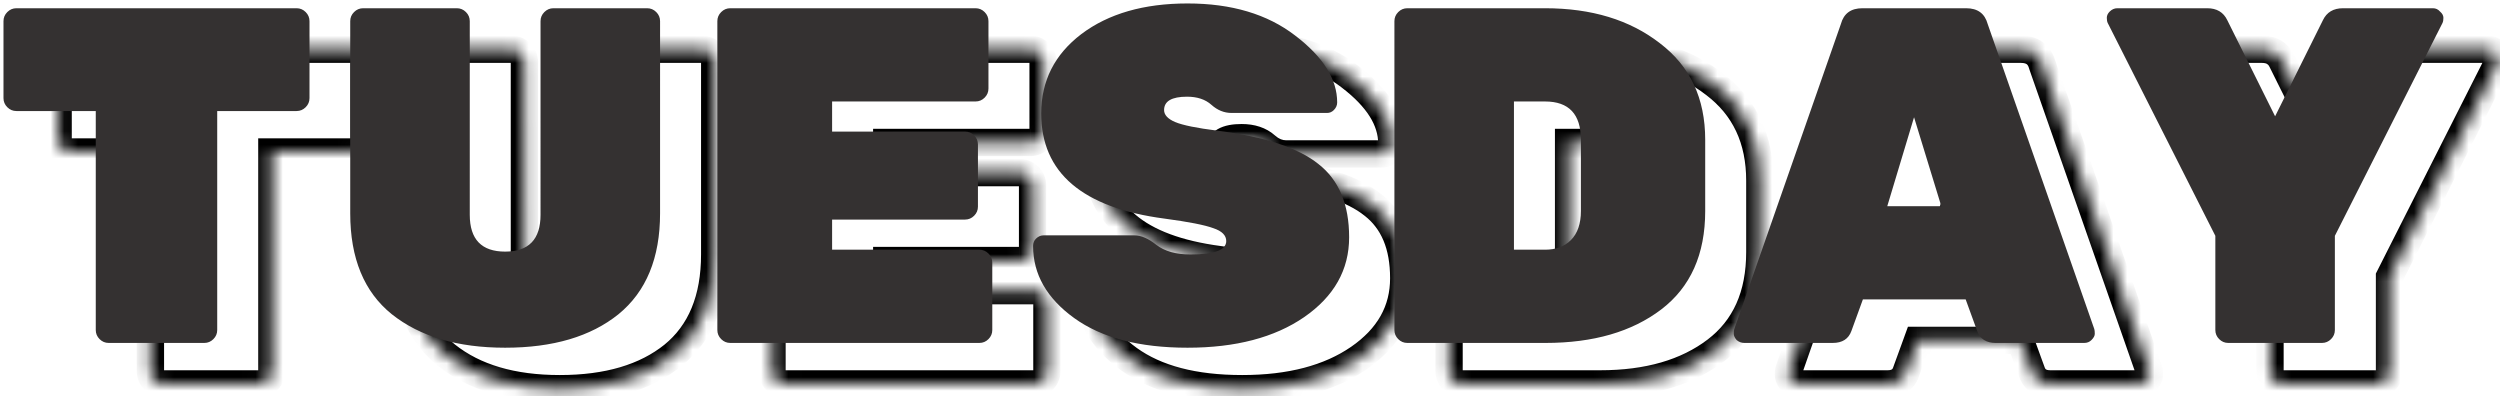 <?xml version="1.0" encoding="UTF-8" standalone="no"?>
<svg
   width="183"
   height="29"
   viewBox="0 0 183 29"
   fill="none"
   version="1.1"
   id="svg3"
   sodipodi:docname="Tuesday.svg"
   inkscape:version="1.3.2 (091e20ef0f, 2023-11-25)"
   xmlns:inkscape="http://www.inkscape.org/namespaces/inkscape"
   xmlns:sodipodi="http://sodipodi.sourceforge.net/DTD/sodipodi-0.dtd"
   xmlns="http://www.w3.org/2000/svg"
   xmlns:svg="http://www.w3.org/2000/svg">
  <defs
     id="defs3" />
  <sodipodi:namedview
     id="namedview3"
     pagecolor="#ffffff"
     bordercolor="#000000"
     borderopacity="0.25"
     inkscape:showpageshadow="2"
     inkscape:pageopacity="0.0"
     inkscape:pagecheckerboard="0"
     inkscape:deskcolor="#d1d1d1"
     inkscape:zoom="10.065"
     inkscape:cx="100"
     inkscape:cy="28.017884"
     inkscape:window-width="2560"
     inkscape:window-height="1368"
     inkscape:window-x="1920"
     inkscape:window-y="0"
     inkscape:window-maximized="1"
     inkscape:current-layer="svg3" />
  <mask
     id="path-1-inside-1_3_18"
     fill="#ffffff">
    <path
       d="m 5.995,19.5 h 20.51 c 0.257,0 0.478,0.093 0.665,0.28 0.187,0.187 0.28,0.408 0.28,0.665 v 5.635 c 0,0.257 -0.093,0.478 -0.28,0.665 -0.187,0.187 -0.408,0.28 -0.665,0.28 h -5.81 v 16.03 c 0,0.257 -0.093,0.478 -0.28,0.665 C 20.228,43.907 20.007,44 19.75,44 h -7 c -0.257,0 -0.478,-0.093 -0.665,-0.28 -0.187,-0.187 -0.28,-0.408 -0.28,-0.665 V 27.025 H 5.995 C 5.738,27.025 5.517,26.932 5.33,26.745 5.143,26.558 5.05,26.337 5.05,26.08 v -5.635 c 0,-0.257 0.093,-0.478 0.28,-0.665 0.187,-0.187 0.408,-0.28 0.665,-0.28 z m 39.312,0 h 6.86 c 0.257,0 0.478,0.093 0.665,0.28 0.187,0.187 0.28,0.408 0.28,0.665 v 14.07 c 0,3.267 -1.015,5.728 -3.045,7.385 -2.03,1.633 -4.795,2.45 -8.295,2.45 -3.477,0 -6.242,-0.817 -8.295,-2.45 -2.03,-1.633 -3.045,-4.095 -3.045,-7.385 v -14.07 c 0,-0.257 0.093,-0.478 0.28,-0.665 0.187,-0.187 0.408,-0.28 0.665,-0.28 h 6.86 c 0.257,0 0.478,0.093 0.665,0.28 0.187,0.187 0.28,0.408 0.28,0.665 V 34.62 c 0,1.797 0.863,2.695 2.59,2.695 1.727,0 2.59,-0.898 2.59,-2.695 V 20.445 c 0,-0.257 0.093,-0.478 0.28,-0.665 0.187,-0.187 0.408,-0.28 0.665,-0.28 z m 20.398,17.675 h 10.78 c 0.257,0 0.478,0.093 0.665,0.28 0.187,0.187 0.28,0.408 0.28,0.665 v 4.935 c 0,0.257 -0.093,0.478 -0.28,0.665 -0.187,0.187 -0.408,0.28 -0.665,0.28 h -18.235 c -0.257,0 -0.478,-0.093 -0.665,-0.28 -0.187,-0.187 -0.28,-0.408 -0.28,-0.665 v -22.61 c 0,-0.257 0.093,-0.478 0.28,-0.665 0.187,-0.187 0.408,-0.28 0.665,-0.28 h 17.955 c 0.257,0 0.478,0.093 0.665,0.28 0.187,0.187 0.28,0.408 0.28,0.665 v 4.935 c 0,0.257 -0.093,0.478 -0.28,0.665 -0.187,0.187 -0.408,0.28 -0.665,0.28 h -10.5 v 2.205 h 9.73 c 0.257,0 0.478,0.093 0.665,0.28 0.187,0.187 0.28,0.408 0.28,0.665 v 4.55 c 0,0.257 -0.093,0.478 -0.28,0.665 -0.187,0.187 -0.408,0.28 -0.665,0.28 h -9.73 z M 81.011,27.2 c 0,-2.38 0.98,-4.317 2.94,-5.81 1.983,-1.493 4.573,-2.24 7.77,-2.24 3.22,0 5.845,0.782 7.875,2.345 2.054,1.563 3.08,3.197 3.08,4.9 0,0.21 -0.081,0.397 -0.245,0.56 -0.14,0.14 -0.303,0.21 -0.49,0.21 h -7 c -0.537,0 -1.027,-0.198 -1.47,-0.595 -0.443,-0.397 -1.038,-0.595 -1.785,-0.595 -1.12,0 -1.68,0.327 -1.68,0.98 0,0.35 0.268,0.642 0.805,0.875 0.56,0.233 1.587,0.443 3.08,0.63 3.477,0.443 5.95,1.26 7.42,2.45 1.494,1.167 2.24,2.952 2.24,5.355 0,2.38 -1.096,4.328 -3.29,5.845 -2.17,1.493 -5.016,2.24 -8.54,2.24 -3.523,0 -6.288,-0.723 -8.295,-2.17 -2.007,-1.447 -3.01,-3.208 -3.01,-5.285 0,-0.21 0.07,-0.385 0.21,-0.525 0.163,-0.163 0.35,-0.245 0.56,-0.245 h 6.65 c 0.49,0 1.027,0.233 1.61,0.7 0.607,0.467 1.435,0.7 2.485,0.7 1.75,0 2.625,-0.327 2.625,-0.98 0,-0.42 -0.315,-0.735 -0.945,-0.945 -0.63,-0.233 -1.82,-0.467 -3.57,-0.7 -6.02,-0.793 -9.03,-3.36 -9.03,-7.7 z m 26.8,-7.7 h 10.08 c 3.406,0 6.206,0.852 8.4,2.555 2.216,1.68 3.325,4.037 3.325,7.07 v 5.215 c 0,3.173 -1.074,5.577 -3.22,7.21 -2.147,1.633 -4.97,2.45 -8.47,2.45 h -10.115 c -0.257,0 -0.479,-0.093 -0.665,-0.28 -0.187,-0.187 -0.28,-0.408 -0.28,-0.665 v -22.61 c 0,-0.257 0.093,-0.478 0.28,-0.665 0.186,-0.187 0.408,-0.28 0.665,-0.28 z m 7.805,6.825 v 10.85 h 2.275 c 0.793,0 1.423,-0.233 1.89,-0.7 0.49,-0.49 0.735,-1.202 0.735,-2.135 v -5.215 c 0,-1.867 -0.875,-2.8 -2.625,-2.8 z M 141.123,19.5 h 7.595 c 0.84,0 1.365,0.385 1.575,1.155 l 7.805,22.33 c 0.023,0.07 0.035,0.187 0.035,0.35 0,0.14 -0.082,0.292 -0.245,0.455 -0.14,0.14 -0.315,0.21 -0.525,0.21 h -6.475 c -0.7,0 -1.155,-0.292 -1.365,-0.875 l -0.84,-2.31 h -7.525 l -0.84,2.31 C 140.108,43.708 139.653,44 138.953,44 h -6.475 c -0.21,0 -0.397,-0.07 -0.56,-0.21 -0.14,-0.163 -0.21,-0.315 -0.21,-0.455 0,-0.163 0.011,-0.28 0.035,-0.35 l 7.805,-22.33 c 0.21,-0.77 0.735,-1.155 1.575,-1.155 z m 1.82,14.49 h 3.955 l -1.995,-6.51 z M 174.763,44 h -6.86 c -0.257,0 -0.478,-0.093 -0.665,-0.28 -0.187,-0.187 -0.28,-0.408 -0.28,-0.665 V 36.16 l -7.875,-15.575 c -0.047,-0.093 -0.07,-0.222 -0.07,-0.385 0,-0.163 0.07,-0.315 0.21,-0.455 0.163,-0.163 0.35,-0.245 0.56,-0.245 h 6.58 c 0.7,0 1.19,0.292 1.47,0.875 l 3.5,7.035 3.5,-7.035 c 0.28,-0.583 0.77,-0.875 1.47,-0.875 h 6.58 c 0.21,0 0.385,0.082 0.525,0.245 0.163,0.14 0.245,0.292 0.245,0.455 0,0.163 -0.023,0.292 -0.07,0.385 l -7.875,15.575 v 6.895 c 0,0.257 -0.093,0.478 -0.28,0.665 -0.187,0.187 -0.408,0.28 -0.665,0.28 z"
       id="path1" />
  </mask>
  <path
     d="m 27.17,19.78 0.707,-0.707 v 0 z m 0,6.965 0.707,0.707 v 0 z m -6.475,0.28 v -1 h -1 v 1 z m -0.28,16.695 -0.707,-0.707 v 0 z m -8.61,-16.695 h 1 v -1 h -1 z M 5.995,20.5 h 20.51 v -2 H 5.995 Z m 20.51,0 c 0.003,0 0.001,3e-4 -0.006,-0.001 -0.007,-0.001 -0.015,-0.004 -0.024,-0.007 -0.009,-0.004 -0.015,-0.007 -0.018,-0.009 -0.003,-0.002 -0.001,-0.001 0.005,0.005 l 1.414,-1.414 C 27.509,18.705 27.035,18.5 26.505,18.5 Z m -0.042,-0.013 c 0.006,0.006 0.007,0.008 0.005,0.005 C 26.466,20.489 26.462,20.483 26.458,20.474 26.455,20.466 26.452,20.457 26.451,20.451 26.45,20.444 26.45,20.442 26.45,20.445 h 2 c 0,-0.53 -0.205,-1.004 -0.573,-1.372 z M 26.45,20.445 v 5.635 h 2 v -5.635 z m 0,5.635 c 0,0.003 -3e-4,0.001 0.001,-0.006 0.001,-0.007 0.004,-0.015 0.007,-0.024 0.004,-0.009 0.007,-0.015 0.009,-0.018 0.002,-0.003 0.001,-0.001 -0.005,0.005 l 1.414,1.414 C 28.245,27.084 28.45,26.61 28.45,26.08 Z m 0.013,-0.042 c -0.006,0.006 -0.008,0.007 -0.005,0.005 0.003,-0.002 0.009,-0.006 0.018,-0.009 0.009,-0.004 0.017,-0.006 0.024,-0.007 0.007,-0.001 0.009,-0.001 0.006,-0.001 v 2 c 0.53,0 1.004,-0.205 1.372,-0.573 z M 26.505,26.025 h -5.81 v 2 h 5.81 z m -6.81,1 v 16.03 h 2 v -16.03 z m 0,16.03 c 0,0.003 -3e-4,10e-4 0.001,-0.006 0.001,-0.007 0.004,-0.015 0.007,-0.024 0.004,-0.009 0.007,-0.015 0.009,-0.018 0.002,-0.003 0.001,-0.001 -0.005,0.005 l 1.414,1.414 c 0.368,-0.368 0.573,-0.842 0.573,-1.372 z m 0.013,-0.042 c -0.006,0.006 -0.008,0.007 -0.005,0.005 0.003,-0.002 0.009,-0.006 0.018,-0.009 0.009,-0.004 0.017,-0.006 0.024,-0.007 C 19.751,43 19.753,43 19.75,43 v 2 c 0.53,0 1.004,-0.205 1.372,-0.573 z M 19.75,43 h -7 v 2 h 7 z m -7,0 c -0.003,0 -10e-4,-3e-4 0.006,10e-4 0.007,0.001 0.015,0.004 0.024,0.007 0.009,0.004 0.015,0.007 0.018,0.009 0.003,0.002 0.001,0.001 -0.005,-0.005 l -1.414,1.414 C 11.746,44.795 12.22,45 12.75,45 Z m 0.042,0.013 c -0.006,-0.006 -0.007,-0.008 -0.005,-0.005 0.002,0.003 0.006,0.009 0.009,0.018 0.004,0.009 0.006,0.017 0.007,0.024 0.001,0.007 10e-4,0.009 10e-4,0.006 h -2 c 0,0.53 0.205,1.004 0.573,1.372 z m 0.013,0.042 v -16.03 h -2 v 16.03 z m -1,-17.03 h -5.81 v 2 h 5.81 z m -5.81,0 c -0.003,0 -9.8e-4,-3e-4 0.006,0.001 0.007,0.001 0.015,0.004 0.024,0.007 0.009,0.004 0.015,0.007 0.018,0.009 0.003,0.002 0.001,0.001 -0.005,-0.005 L 4.623,27.452 C 4.991,27.82 5.465,28.025 5.995,28.025 Z m 0.042,0.013 C 6.031,26.032 6.03,26.03 6.032,26.033 c 0.002,0.003 0.006,0.009 0.009,0.018 0.004,0.009 0.006,0.017 0.007,0.024 C 6.05,26.081 6.05,26.083 6.05,26.08 h -2 c 0,0.53 0.205,1.004 0.573,1.372 z M 6.05,26.08 v -5.635 h -2 v 5.635 z m 0,-5.635 c 0,-0.003 2.7e-4,-0.001 -0.001,0.006 C 6.048,20.457 6.045,20.466 6.042,20.474 6.038,20.483 6.034,20.489 6.032,20.492 6.03,20.495 6.031,20.493 6.037,20.487 L 4.623,19.073 C 4.255,19.441 4.05,19.915 4.05,20.445 Z M 6.037,20.487 C 6.043,20.481 6.045,20.48 6.042,20.482 6.039,20.484 6.033,20.488 6.024,20.492 6.016,20.495 6.007,20.498 6.001,20.499 5.994,20.5 5.992,20.5 5.995,20.5 v -2 c -0.53,0 -1.004,0.205 -1.372,0.573 z M 52.832,19.78 53.539,19.073 v 0 z m -2.765,22.12 0.627,0.779 0.005,-0.004 z m -16.59,0 -0.627,0.779 0.004,0.004 z m -2.765,-22.12 -0.707,-0.707 v 0 z m 8.19,0 0.707,-0.707 v 0 z m 5.74,0 0.707,0.707 v 0 z m 0.665,0.72 h 6.86 v -2 h -6.86 z m 6.86,0 c 0.003,0 10e-4,3e-4 -0.005,-0.001 -0.007,-0.001 -0.015,-0.004 -0.024,-0.007 -0.009,-0.004 -0.015,-0.007 -0.018,-0.009 -0.003,-0.002 -0.001,-0.001 0.005,0.005 l 1.414,-1.414 C 53.171,18.705 52.697,18.5 52.167,18.5 Z m -0.042,-0.013 c 0.006,0.006 0.007,0.008 0.005,0.005 -0.002,-0.003 -0.006,-0.009 -0.009,-0.018 -0.004,-0.009 -0.006,-0.017 -0.007,-0.024 -0.001,-0.007 -10e-4,-0.009 -10e-4,-0.006 h 2 c 0,-0.53 -0.205,-1.004 -0.573,-1.372 z M 52.112,20.445 v 14.07 h 2 v -14.07 z m 0,14.07 c 0,3.047 -0.936,5.189 -2.677,6.61 l 1.264,1.55 c 2.319,-1.892 3.413,-4.674 3.413,-8.16 z M 49.44,41.121 c -1.8,1.448 -4.318,2.229 -7.668,2.229 v 2 c 3.65,0 6.662,-0.852 8.922,-2.671 z M 41.772,43.35 c -3.324,0 -5.846,-0.78 -7.672,-2.233 l -1.245,1.565 c 2.28,1.814 5.288,2.667 8.918,2.667 z M 34.104,41.121 C 32.37,39.726 31.432,37.589 31.432,34.515 h -2 c 0,3.506 1.092,6.293 3.418,8.164 z M 31.432,34.515 v -14.07 h -2 v 14.07 z m 0,-14.07 c 0,-0.003 3e-4,-0.001 -10e-4,0.006 -0.001,0.007 -0.004,0.015 -0.007,0.024 -0.004,0.009 -0.007,0.015 -0.009,0.018 -0.002,0.003 -0.001,0.001 0.005,-0.005 l -1.414,-1.414 c -0.368,0.368 -0.573,0.842 -0.573,1.372 z m -0.013,0.042 c 0.006,-0.006 0.008,-0.007 0.005,-0.005 -0.003,0.002 -0.009,0.006 -0.018,0.009 -0.009,0.004 -0.017,0.006 -0.024,0.007 -0.006,0.001 -0.009,0.001 -0.006,0.001 v -2 c -0.53,0 -1.004,0.205 -1.372,0.573 z M 31.377,20.5 h 6.86 v -2 h -6.86 z m 6.86,0 c 0.003,0 10e-4,3e-4 -0.005,-0.001 -0.007,-0.001 -0.015,-0.004 -0.024,-0.007 -0.009,-0.004 -0.015,-0.007 -0.018,-0.009 -0.003,-0.002 -0.001,-0.001 0.005,0.005 l 1.414,-1.414 C 39.241,18.705 38.767,18.5 38.237,18.5 Z m -0.042,-0.013 c 0.006,0.006 0.007,0.008 0.005,0.005 -0.002,-0.003 -0.006,-0.009 -0.009,-0.018 -0.004,-0.009 -0.006,-0.017 -0.007,-0.024 -0.001,-0.007 -10e-4,-0.009 -10e-4,-0.006 h 2 c 0,-0.53 -0.205,-1.004 -0.573,-1.372 z M 38.182,20.445 V 34.62 h 2 V 20.445 Z m 0,14.175 c 0,1.043 0.25,2.01 0.926,2.714 0.684,0.711 1.636,0.981 2.663,0.981 v -2 c -0.699,0 -1.042,-0.18 -1.222,-0.367 -0.187,-0.194 -0.368,-0.574 -0.368,-1.328 z m 3.59,3.695 c 1.028,0 1.98,-0.27 2.663,-0.981 0.677,-0.704 0.926,-1.671 0.926,-2.714 h -2 c 0,0.754 -0.182,1.134 -0.368,1.328 -0.18,0.187 -0.523,0.367 -1.222,0.367 z m 3.59,-3.695 V 20.445 h -2 V 34.62 Z m 0,-14.175 c 0,-0.003 3e-4,-0.001 -0.001,0.006 -0.001,0.007 -0.004,0.015 -0.007,0.024 -0.004,0.009 -0.007,0.015 -0.009,0.018 -0.002,0.003 -0.001,0.001 0.005,-0.005 l -1.414,-1.414 c -0.368,0.368 -0.573,0.842 -0.573,1.372 z m -0.013,0.042 c 0.006,-0.006 0.008,-0.007 0.005,-0.005 -0.003,0.002 -0.009,0.006 -0.018,0.009 -0.009,0.004 -0.017,0.006 -0.024,0.007 -0.006,0.001 -0.009,0.001 -0.006,0.001 v -2 c -0.53,0 -1.004,0.205 -1.372,0.573 z M 65.705,37.175 h -1 v 1 h 1 z m -8.12,6.545 0.707,-0.707 v 0 z m 0,-23.94 0.707,0.707 v 0 z m 19.285,0 -0.707,0.707 v 0 z m 0,6.265 -0.707,-0.707 v 0 z m -11.165,0.28 v -1 h -1 v 1 z m 0,2.205 h -1 v 1 h 1 z m 10.395,0.28 0.707,-0.707 v 0 z m 0,5.88 0.707,0.707 v 0 z m -10.395,0.28 v -1 h -1 v 1 z m 0,3.205 h 10.78 v -2 h -10.78 z m 10.78,0 c 0.003,0 0.001,3e-4 -0.006,-10e-4 -0.007,-0.001 -0.015,-0.004 -0.024,-0.007 -0.009,-0.004 -0.015,-0.007 -0.018,-0.009 -0.003,-0.002 -0.001,-0.001 0.005,0.005 l 1.414,-1.414 C 77.489,36.38 77.016,36.175 76.485,36.175 Z m -0.042,-0.013 c 0.006,0.006 0.007,0.008 0.005,0.005 C 76.446,38.164 76.442,38.158 76.439,38.149 76.435,38.141 76.433,38.132 76.431,38.126 76.43,38.119 76.43,38.117 76.43,38.12 h 2 c 0,-0.53 -0.205,-1.004 -0.573,-1.372 z M 76.43,38.12 v 4.935 h 2 V 38.12 Z m 0,4.935 c 0,0.003 -3e-4,10e-4 10e-4,-0.006 0.001,-0.007 0.004,-0.015 0.007,-0.024 0.004,-0.009 0.007,-0.015 0.009,-0.018 0.002,-0.003 0.001,-0.001 -0.005,0.005 l 1.414,1.414 c 0.368,-0.368 0.573,-0.842 0.573,-1.372 z m 0.013,-0.042 c -0.006,0.006 -0.008,0.007 -0.005,0.005 0.003,-0.002 0.009,-0.006 0.018,-0.009 0.009,-0.004 0.017,-0.006 0.024,-0.007 C 76.486,43 76.489,43 76.485,43 v 2 c 0.53,0 1.004,-0.205 1.372,-0.573 z M 76.485,43 h -18.235 v 2 h 18.235 z m -18.235,0 c -0.003,0 -0.001,-3e-4 0.005,10e-4 0.007,0.001 0.015,0.004 0.024,0.007 0.009,0.004 0.015,0.007 0.018,0.009 0.003,0.002 10e-4,0.001 -0.005,-0.005 l -1.414,1.414 C 57.246,44.795 57.72,45 58.25,45 Z m 0.042,0.013 c -0.006,-0.006 -0.007,-0.008 -0.005,-0.005 0.002,0.003 0.006,0.009 0.009,0.018 0.004,0.009 0.006,0.017 0.007,0.024 0.001,0.007 0.001,0.009 0.001,0.006 h -2 c 0,0.53 0.205,1.004 0.573,1.372 z m 0.013,0.042 v -22.61 h -2 v 22.61 z m 0,-22.61 c 0,-0.003 2e-4,-0.001 -0.001,0.006 -0.001,0.007 -0.004,0.015 -0.007,0.024 -0.004,0.009 -0.007,0.015 -0.009,0.018 -0.002,0.003 -0.001,0.001 0.005,-0.005 l -1.414,-1.414 c -0.368,0.368 -0.573,0.842 -0.573,1.372 z m -0.013,0.042 c 0.006,-0.006 0.008,-0.007 0.005,-0.005 -0.003,0.002 -0.009,0.006 -0.018,0.009 -0.009,0.004 -0.017,0.006 -0.024,0.007 -0.006,0.001 -0.009,0.001 -0.005,0.001 v -2 c -0.53,0 -1.004,0.205 -1.372,0.573 z M 58.25,20.5 h 17.955 v -2 h -17.955 z m 17.955,0 c 0.003,0 0.001,3e-4 -0.006,-0.001 -0.007,-0.001 -0.015,-0.004 -0.024,-0.007 -0.009,-0.004 -0.015,-0.007 -0.018,-0.009 -0.003,-0.002 -0.001,-0.001 0.005,0.005 l 1.414,-1.414 C 77.209,18.705 76.736,18.5 76.205,18.5 Z m -0.042,-0.013 c 0.006,0.006 0.007,0.008 0.005,0.005 C 76.166,20.489 76.162,20.483 76.159,20.474 76.155,20.466 76.153,20.457 76.151,20.451 76.15,20.444 76.15,20.442 76.15,20.445 h 2 c 0,-0.53 -0.205,-1.004 -0.573,-1.372 z M 76.15,20.445 v 4.935 h 2 v -4.935 z m 0,4.935 c 0,0.003 -3e-4,0.001 0.001,-0.006 0.001,-0.007 0.004,-0.015 0.007,-0.024 0.004,-0.009 0.007,-0.015 0.009,-0.018 0.002,-0.003 0.001,-0.001 -0.005,0.005 l 1.414,1.414 c 0.368,-0.368 0.573,-0.842 0.573,-1.372 z m 0.013,-0.042 c -0.006,0.006 -0.008,0.007 -0.005,0.005 0.003,-0.002 0.009,-0.006 0.018,-0.009 0.009,-0.004 0.017,-0.006 0.024,-0.007 0.007,-0.001 0.009,-0.001 0.006,-0.001 v 2 c 0.53,0 1.004,-0.205 1.372,-0.573 z m 0.042,-0.013 h -10.5 v 2 h 10.5 z m -11.5,1 v 2.205 h 2 v -2.205 z m 1,3.205 h 9.73 v -2 h -9.73 z m 9.73,0 c 0.003,0 0.001,3e-4 -0.006,-0.001 -0.007,-0.001 -0.015,-0.004 -0.024,-0.007 -0.009,-0.004 -0.015,-0.007 -0.018,-0.009 -0.003,-0.002 -0.001,-0.001 0.005,0.005 l 1.414,-1.414 C 76.439,27.735 75.966,27.53 75.435,27.53 Z m -0.042,-0.013 c 0.006,0.006 0.007,0.008 0.005,0.005 C 75.396,29.519 75.392,29.513 75.389,29.504 75.385,29.496 75.383,29.487 75.381,29.481 75.38,29.474 75.38,29.472 75.38,29.475 h 2 c 0,-0.53 -0.205,-1.004 -0.573,-1.372 z M 75.38,29.475 v 4.55 h 2 v -4.55 z m 0,4.55 c 0,0.003 -3e-4,0.001 10e-4,-0.006 0.001,-0.007 0.004,-0.015 0.007,-0.024 0.004,-0.009 0.007,-0.015 0.009,-0.018 0.002,-0.003 0.001,-0.001 -0.005,0.005 l 1.414,1.414 c 0.368,-0.368 0.573,-0.842 0.573,-1.372 z m 0.013,-0.042 c -0.006,0.006 -0.008,0.007 -0.005,0.005 0.003,-0.002 0.009,-0.006 0.018,-0.009 0.009,-0.004 0.017,-0.006 0.024,-0.007 0.007,-0.001 0.009,-10e-4 0.006,-10e-4 v 2 c 0.53,0 1.004,-0.205 1.372,-0.573 z M 75.435,33.97 h -9.73 v 2 h 9.73 z m -10.73,1 v 2.205 h 2 V 34.97 Z m 19.246,-13.58 -0.602,-0.799 -0.004,0.004 z m 15.645,0.105 -0.61,0.792 0.004,0.003 z m 2.835,5.46 0.707,0.707 v 0 z m -8.96,-0.385 -0.667,0.745 v 0 z m -2.66,1.26 -0.399,0.917 0.007,0.003 0.007,0.003 z m 3.08,0.63 0.127,-0.992 -0.003,-3e-4 z m 7.42,2.45 -0.629,0.777 0.007,0.005 0.007,0.005 z m -1.05,11.2 0.567,0.824 0.002,-0.001 z m -16.835,0.07 -0.585,0.811 v 0 z m -2.8,-5.81 0.707,0.707 v 0 z m 8.82,0.455 -0.625,0.781 0.007,0.006 0.007,0.006 z m 4.165,-1.225 -0.347,0.938 0.015,0.006 0.016,0.005 z m -3.57,-0.7 0.132,-0.991 -0.002,-2e-4 z m -8.03,-7.7 c 0,-2.055 0.824,-3.703 2.546,-5.015 l -1.212,-1.591 c -2.198,1.675 -3.334,3.901 -3.334,6.605 z m 2.542,-5.011 C 86.319,20.859 88.679,20.15 91.721,20.15 v -2 c -3.351,0 -6.171,0.784 -8.371,2.441 z M 91.721,20.15 c 3.057,0 5.45,0.74 7.265,2.137 l 1.22,-1.585 C 97.961,18.973 95.104,18.15 91.721,18.15 Z m 7.269,2.141 c 1.937,1.474 2.686,2.848 2.686,4.104 h 2 c 0,-2.15 -1.304,-4.043 -3.474,-5.696 z m 2.686,4.104 c 0,-0.029 0.007,-0.066 0.023,-0.103 0.015,-0.035 0.03,-0.049 0.025,-0.044 l 1.414,1.414 c 0.331,-0.33 0.538,-0.764 0.538,-1.267 z m 0.048,-0.147 c 0.01,-0.01 0.038,-0.034 0.086,-0.054 0.049,-0.021 0.096,-0.028 0.131,-0.028 v 2 c 0.469,0 0.882,-0.188 1.197,-0.503 z m 0.217,-0.083 h -7 v 2 h 7 z m -7,0 c -0.263,0 -0.522,-0.088 -0.803,-0.34 l -1.334,1.49 c 0.605,0.542 1.327,0.85 2.137,0.85 z M 94.138,25.825 C 93.468,25.225 92.614,24.975 91.686,24.975 v 2 c 0.566,0 0.902,0.146 1.118,0.34 z M 91.686,24.975 c -0.625,0 -1.256,0.085 -1.764,0.381 -0.59,0.344 -0.916,0.92 -0.916,1.599 h 2 c 0,-0.017 0.002,0.016 -0.027,0.067 -0.029,0.051 -0.061,0.068 -0.049,0.061 0.018,-0.01 0.079,-0.04 0.212,-0.066 0.131,-0.026 0.31,-0.043 0.544,-0.043 z m -2.68,1.98 c 0,0.975 0.772,1.516 1.406,1.792 l 0.797,-1.834 c -0.093,-0.041 -0.16,-0.077 -0.205,-0.106 -0.022,-0.015 -0.038,-0.026 -0.048,-0.035 -0.01,-0.008 -0.014,-0.013 -0.014,-0.013 7e-4,8e-4 0.019,0.021 0.036,0.062 0.018,0.043 0.027,0.09 0.027,0.134 z m 1.42,1.798 c 0.7,0.292 1.851,0.513 3.341,0.699 l 0.248,-1.985 C 92.518,27.281 91.616,27.082 91.196,26.907 Z m 3.338,0.699 c 3.426,0.437 5.669,1.225 6.917,2.235 l 1.258,-1.554 c -1.692,-1.37 -4.395,-2.215 -7.922,-2.665 z m 6.931,2.246 c 1.187,0.928 1.855,2.381 1.855,4.567 h 2 c 0,-2.621 -0.825,-4.737 -2.624,-6.143 z m 1.855,4.567 c 0,2.008 -0.897,3.666 -2.858,5.022 l 1.137,1.645 c 2.425,-1.677 3.721,-3.916 3.721,-6.668 z m -2.857,5.021 C 97.739,42.632 95.109,43.35 91.721,43.35 v 2 c 3.659,0 6.722,-0.775 9.107,-2.416 z M 91.721,43.35 c -3.399,0 -5.932,-0.7 -7.71,-1.981 l -1.17,1.622 c 2.236,1.612 5.232,2.359 8.88,2.359 z M 84.011,41.369 C 82.209,40.069 81.416,38.586 81.416,36.895 h -2 c 0,2.462 1.214,4.502 3.425,6.096 z M 81.416,36.895 c 0,0.008 -0.002,0.039 -0.019,0.083 -0.018,0.045 -0.043,0.079 -0.064,0.1 l -1.414,-1.414 c -0.34,0.34 -0.503,0.775 -0.503,1.232 z m -0.083,0.182 c 0.005,-0.005 -0.009,0.01 -0.044,0.025 -0.037,0.016 -0.075,0.023 -0.103,0.023 v -2 c -0.503,0 -0.937,0.208 -1.267,0.538 z m -0.147,0.048 h 6.65 v -2 h -6.65 z m 6.65,0 c 0.171,0 0.491,0.085 0.985,0.481 l 1.249,-1.562 C 89.399,35.506 88.645,35.125 87.836,35.125 Z m 1,0.493 c 0.836,0.643 1.905,0.907 3.095,0.907 v -2 c -0.91,0 -1.498,-0.203 -1.875,-0.493 z m 3.095,0.907 c 0.909,0 1.71,-0.081 2.318,-0.308 0.311,-0.116 0.635,-0.293 0.888,-0.577 0.272,-0.305 0.418,-0.684 0.418,-1.095 h -2 c 0,-0.084 0.037,-0.178 0.09,-0.237 0.035,-0.039 0.031,-0.012 -0.096,0.035 -0.267,0.1 -0.778,0.182 -1.619,0.182 z m 3.625,-1.98 c 0,-1.084 -0.868,-1.64 -1.629,-1.894 l -0.632,1.897 c 0.112,0.037 0.191,0.073 0.244,0.103 0.054,0.03 0.073,0.049 0.074,0.05 0,0 -0.005,-0.005 -0.012,-0.015 C 93.594,36.676 93.586,36.661 93.578,36.644 93.561,36.605 93.556,36.569 93.556,36.545 Z m -1.598,-1.883 c -0.748,-0.277 -2.043,-0.521 -3.785,-0.753 l -0.264,1.982 c 1.758,0.234 2.843,0.457 3.355,0.646 z M 90.172,33.909 C 87.258,33.525 85.217,32.727 83.918,31.619 82.659,30.546 82.011,29.109 82.011,27.2 h -2 c 0,2.431 0.858,4.448 2.609,5.941 1.711,1.459 4.184,2.341 7.291,2.751 z m 36.119,-11.854 -0.614,0.79 0.01,0.007 z m -19.145,21.665 0.707,-0.707 v 0 z m 0,-23.94 0.707,0.707 v 0 z m 8.47,6.545 v -1 h -1 v 1 z m 0,10.85 h -1 v 1 h 1 z m 4.165,-0.7 -0.707,-0.707 v 0 z M 107.811,20.5 h 10.08 v -2 h -10.08 z m 10.08,0 c 3.236,0 5.805,0.806 7.786,2.345 l 1.227,-1.58 C 124.499,19.397 121.468,18.5 117.891,18.5 Z m 7.796,2.352 c 1.942,1.472 2.929,3.52 2.929,6.273 h 2 c 0,-3.314 -1.23,-5.979 -3.721,-7.867 z m 2.929,6.273 v 5.215 h 2 v -5.215 z m 0,5.215 c 0,2.923 -0.973,5.005 -2.826,6.414 l 1.211,1.592 c 2.441,-1.857 3.615,-4.582 3.615,-8.006 z m -2.826,6.414 C 123.863,42.22 121.272,43 117.926,43 v 2 c 3.653,0 6.709,-0.854 9.075,-2.654 z M 117.926,43 h -10.115 v 2 h 10.115 z m -10.115,0 c -0.003,0 -0.001,-3e-4 0.005,10e-4 0.007,0.001 0.015,0.004 0.024,0.007 0.009,0.004 0.015,0.007 0.018,0.009 0.003,0.002 10e-4,0.001 -0.005,-0.005 l -1.414,1.414 C 106.807,44.795 107.281,45 107.811,45 Z m 0.042,0.013 c -0.006,-0.006 -0.007,-0.008 -0.005,-0.005 0.002,0.003 0.006,0.009 0.009,0.018 0.004,0.009 0.007,0.017 0.008,0.024 0.001,0.007 0.001,0.009 0.001,0.006 h -2 c 0,0.53 0.204,1.004 0.573,1.372 z m 0.013,0.042 v -22.61 h -2 v 22.61 z m 0,-22.61 c 0,-0.003 0,-0.001 -0.001,0.006 -10e-4,0.007 -0.004,0.015 -0.008,0.024 -0.003,0.009 -0.007,0.015 -0.009,0.018 -0.002,0.003 -0.001,0.001 0.005,-0.005 l -1.414,-1.414 c -0.369,0.368 -0.573,0.842 -0.573,1.372 z m -0.013,0.042 c 0.006,-0.006 0.008,-0.007 0.005,-0.005 -0.003,0.002 -0.009,0.006 -0.018,0.009 -0.009,0.004 -0.017,0.006 -0.024,0.007 -0.006,0.001 -0.008,0.001 -0.005,0.001 v -2 c -0.53,0 -1.004,0.205 -1.372,0.573 z m 6.763,5.838 v 10.85 h 2 v -10.85 z m 1,11.85 h 2.275 v -2 h -2.275 z m 2.275,0 c 1.001,0 1.906,-0.302 2.597,-0.993 l -1.414,-1.414 c -0.242,0.242 -0.598,0.407 -1.183,0.407 z m 2.597,-0.993 c 0.735,-0.735 1.028,-1.738 1.028,-2.842 h -2 c 0,0.763 -0.198,1.183 -0.442,1.428 z m 1.028,-2.842 v -5.215 h -2 v 5.215 z m 0,-5.215 c 0,-1.072 -0.25,-2.062 -0.927,-2.784 -0.688,-0.734 -1.652,-1.016 -2.698,-1.016 v 2 c 0.704,0 1.052,0.185 1.239,0.384 0.198,0.211 0.386,0.621 0.386,1.416 z m -3.625,-3.8 h -2.275 v 2 h 2.275 z m 32.402,-4.67 -0.965,0.263 0.009,0.034 0.012,0.033 z m 7.805,22.33 0.948,-0.316 -0.002,-0.007 -0.002,-0.007 z m -0.21,0.805 -0.707,-0.707 v 0 z m -8.365,-0.665 0.941,-0.339 -0.002,-0.003 z m -0.84,-2.31 0.939,-0.342 -0.239,-0.658 h -0.7 z m -7.525,0 v -1 h -0.701 l -0.239,0.658 z m -0.84,2.31 -0.94,-0.342 -10e-4,0.003 z m -8.4,0.665 -0.76,0.651 0.05,0.058 0.059,0.05 z m -0.175,-0.805 -0.944,-0.33 -0.003,0.007 -0.002,0.007 z m 7.805,-22.33 0.944,0.33 0.011,-0.033 0.009,-0.034 z m 3.395,13.335 -0.958,-0.288 -0.388,1.288 h 1.346 z m 3.955,0 v 1 h 1.352 l -0.396,-1.293 z m -1.995,-6.51 0.956,-0.293 -0.965,-3.148 -0.949,3.152 z m -3.78,-6.98 h 7.595 v -2 h -7.595 z m 7.595,0 c 0.269,0 0.385,0.061 0.432,0.095 0.042,0.031 0.119,0.105 0.178,0.323 l 1.929,-0.526 c -0.15,-0.552 -0.441,-1.055 -0.924,-1.41 C 149.855,18.632 149.288,18.5 148.718,18.5 Z m 0.631,0.485 7.805,22.33 1.888,-0.66 -7.805,-22.33 z m 7.8,22.316 c -0.006,-0.019 -0.011,-0.034 -0.013,-0.045 -0.003,-0.011 -0.005,-0.02 -0.006,-0.025 -0.002,-0.01 -0.002,-0.013 -0.001,-0.006 0,0.007 0.001,0.019 0.002,0.038 0.001,0.019 0.002,0.043 0.002,0.072 h 2 c 0,-0.173 -0.008,-0.431 -0.087,-0.666 z m -0.016,0.034 c 0,-0.129 0.038,-0.219 0.058,-0.255 0.018,-0.033 0.024,-0.031 -0.01,0.003 l 1.414,1.414 c 0.235,-0.235 0.538,-0.629 0.538,-1.162 z m 0.048,-0.252 c 0.02,-0.021 0.054,-0.046 0.099,-0.064 0.043,-0.017 0.075,-0.019 0.083,-0.019 v 2 c 0.457,0 0.892,-0.163 1.232,-0.503 z M 157.363,43 h -6.475 v 2 h 6.475 z m -6.475,0 c -0.215,0 -0.302,-0.044 -0.327,-0.061 -0.015,-0.01 -0.056,-0.037 -0.097,-0.153 l -1.882,0.677 c 0.168,0.467 0.46,0.878 0.9,1.159 0.429,0.276 0.92,0.377 1.406,0.377 z m -0.426,-0.217 -0.84,-2.31 -1.879,0.683 0.84,2.31 z m -1.779,-2.968 h -7.525 v 2 h 7.525 z m -8.465,0.658 -0.84,2.31 1.879,0.683 0.84,-2.31 z m -0.841,2.313 c -0.042,0.116 -0.082,0.143 -0.098,0.153 C 139.254,42.956 139.167,43 138.953,43 v 2 c 0.485,0 0.976,-0.101 1.406,-0.377 0.439,-0.282 0.731,-0.692 0.9,-1.159 z M 138.953,43 h -6.475 v 2 h 6.475 z m -6.475,0 c 0.008,0 0.028,0.002 0.053,0.011 0.012,0.004 0.021,0.009 0.028,0.013 0.007,0.004 0.01,0.007 0.009,0.006 l -1.301,1.519 c 0.34,0.291 0.756,0.451 1.211,0.451 z m 0.199,0.139 c -0.026,-0.031 -0.022,-0.032 -0.009,-0.004 0.014,0.03 0.04,0.1 0.04,0.2 h -2 c 0,0.478 0.235,0.854 0.45,1.106 z m 0.031,0.196 c 0,-0.029 0,-0.053 0.001,-0.072 0.001,-0.019 0.002,-0.032 0.002,-0.038 10e-4,-0.007 10e-4,-0.004 -0.001,0.006 -0.001,0.005 -0.003,0.014 -0.005,0.025 -0.003,0.011 -0.007,0.027 -0.014,0.045 l -1.897,-0.632 c -0.079,0.235 -0.086,0.494 -0.086,0.666 z m -0.021,-0.02 7.805,-22.33 -1.888,-0.66 -7.805,22.33 z m 7.825,-22.397 c 0.06,-0.218 0.136,-0.292 0.178,-0.323 0.047,-0.035 0.163,-0.095 0.433,-0.095 v -2 c -0.571,0 -1.138,0.132 -1.615,0.482 -0.484,0.354 -0.774,0.857 -0.925,1.41 z m 2.431,14.072 h 3.955 v -2 h -3.955 z m 4.911,-1.293 -1.995,-6.51 -1.912,0.586 1.995,6.51 z m -3.909,-6.505 -1.96,6.51 1.915,0.577 1.96,-6.51 z m 23.293,16.528 -0.707,0.707 v 0 z m -0.28,-7.56 h 1 v -0.238 l -0.108,-0.213 z m -7.875,-15.575 -0.894,0.447 0.002,0.004 z m 0.14,-0.84 0.707,0.707 v 0 z m 8.61,0.63 -0.902,0.433 0.007,0.013 z m 3.5,7.035 -0.895,0.445 0.895,1.8 0.895,-1.8 z m 3.5,-7.035 0.895,0.446 0.007,-0.013 z m 8.575,-0.63 -0.759,0.651 0.05,0.058 0.058,0.05 z m 0.175,0.84 0.893,0.451 0.002,-0.004 z m -7.875,15.575 -0.892,-0.451 -0.108,0.213 V 36.16 Z m -0.28,7.56 0.707,0.707 v 0 z M 174.763,43 h -6.86 v 2 h 6.86 z m -6.86,0 c -0.003,0 -0.001,-3e-4 0.006,10e-4 0.006,0.001 0.015,0.004 0.023,0.007 0.009,0.004 0.015,0.007 0.018,0.009 0.003,0.002 0.001,0.001 -0.005,-0.005 l -1.414,1.414 C 166.899,44.795 167.373,45 167.903,45 Z m 0.042,0.013 c -0.006,-0.006 -0.007,-0.008 -0.005,-0.005 0.002,0.003 0.006,0.009 0.01,0.018 0.003,0.009 0.006,0.017 0.007,0.024 0.001,0.007 0.001,0.009 0.001,0.006 h -2 c 0,0.53 0.205,1.004 0.573,1.372 z m 0.013,0.042 V 36.16 h -2 v 6.895 z m -0.108,-7.346 -7.875,-15.575 -1.784,0.902 7.875,15.575 z m -7.872,-15.571 c 0.028,0.056 0.035,0.095 0.036,0.102 0.002,0.007 -0.001,-0.004 -0.001,-0.04 h -2 c 0,0.24 0.031,0.543 0.176,0.832 z m 0.035,0.062 c 0,0.066 -0.015,0.13 -0.039,0.183 -0.023,0.049 -0.045,0.071 -0.044,0.069 l -1.414,-1.414 c -0.285,0.285 -0.503,0.679 -0.503,1.162 z m -0.083,0.252 c 0.005,-0.005 -0.008,0.01 -0.044,0.025 -0.037,0.016 -0.074,0.023 -0.103,0.023 v -2 c -0.503,0 -0.937,0.208 -1.267,0.538 z M 159.783,20.5 h 6.58 v -2 h -6.58 z m 6.58,0 c 0.211,0 0.322,0.043 0.381,0.078 0.054,0.032 0.121,0.091 0.188,0.23 l 1.803,-0.865 c -0.214,-0.445 -0.532,-0.823 -0.968,-1.083 C 167.336,18.603 166.852,18.5 166.363,18.5 Z m 0.575,0.32 3.5,7.035 1.79,-0.891 -3.5,-7.035 z m 5.29,7.035 3.5,-7.035 -1.79,-0.891 -3.5,7.035 z m 3.507,-7.048 c 0.066,-0.139 0.133,-0.198 0.187,-0.23 0.059,-0.035 0.17,-0.078 0.381,-0.078 v -2 c -0.489,0 -0.973,0.103 -1.404,0.359 -0.436,0.26 -0.754,0.638 -0.967,1.083 z M 176.303,20.5 h 6.58 v -2 h -6.58 z m 6.58,0 c -0.028,0 -0.078,-0.006 -0.134,-0.033 -0.056,-0.026 -0.088,-0.058 -0.1,-0.072 l 1.518,-1.302 C 183.843,18.715 183.393,18.5 182.883,18.5 Z m -0.126,0.004 c 0.011,0.009 -0.016,-0.011 -0.046,-0.066 -0.033,-0.062 -0.058,-0.145 -0.058,-0.238 h 2 c 0,-0.541 -0.284,-0.948 -0.594,-1.214 z M 182.653,20.2 c 0,0.036 -0.003,0.047 -0.001,0.04 0.001,-0.007 0.009,-0.046 0.037,-0.102 l 1.789,0.894 c 0.144,-0.289 0.175,-0.593 0.175,-0.832 z m 0.038,-0.066 -7.875,15.575 1.784,0.902 7.875,-15.575 z M 174.708,36.16 v 6.895 h 2 V 36.16 Z m 0,6.895 c 0,0.003 0,10e-4 0.001,-0.006 0.001,-0.007 0.004,-0.015 0.007,-0.024 0.004,-0.009 0.008,-0.015 0.01,-0.018 0.002,-0.003 0.001,-0.001 -0.005,0.005 l 1.414,1.414 c 0.368,-0.368 0.573,-0.842 0.573,-1.372 z m 0.013,-0.042 c -0.006,0.006 -0.008,0.007 -0.005,0.005 0.003,-0.002 0.009,-0.006 0.018,-0.009 0.008,-0.004 0.017,-0.006 0.024,-0.007 0.006,-0.001 0.008,-10e-4 0.005,-10e-4 v 2 c 0.53,0 1.004,-0.205 1.372,-0.573 z"
     fill="#000000"
     mask="url(#path-1-inside-1_3_18)"
     id="path2"
     transform="translate(-0.795,-15.897)" />
  <path
     d="M 1.2,0.603 H 21.71 c 0.257,0 0.478,0.093 0.665,0.28 0.187,0.187 0.28,0.408 0.28,0.665 v 5.635 c 0,0.257 -0.093,0.478 -0.28,0.665 -0.187,0.187 -0.408,0.28 -0.665,0.28 h -5.81 V 24.158 c 0,0.257 -0.093,0.478 -0.28,0.665 -0.187,0.187 -0.408,0.28 -0.665,0.28 H 7.955 c -0.257,0 -0.478,-0.093 -0.665,-0.28 -0.187,-0.187 -0.28,-0.408 -0.28,-0.665 V 8.128 h -5.81 c -0.257,0 -0.478,-0.093 -0.665,-0.28 -0.187,-0.187 -0.28,-0.408 -0.28,-0.665 v -5.635 c 0,-0.257 0.093,-0.478 0.28,-0.665 0.187,-0.187 0.408,-0.28 0.665,-0.28 z m 39.312,0 h 6.86 c 0.257,0 0.478,0.093 0.665,0.28 0.187,0.187 0.28,0.408 0.28,0.665 V 15.618 c 0,3.267 -1.015,5.728 -3.045,7.385 -2.03,1.633 -4.795,2.45 -8.295,2.45 -3.477,0 -6.242,-0.817 -8.295,-2.45 -2.03,-1.633 -3.045,-4.095 -3.045,-7.385 V 1.548 c 0,-0.257 0.093,-0.478 0.28,-0.665 0.187,-0.187 0.408,-0.28 0.665,-0.28 h 6.86 c 0.257,0 0.478,0.093 0.665,0.28 0.187,0.187 0.28,0.408 0.28,0.665 V 15.723 c 0,1.797 0.863,2.695 2.59,2.695 1.727,0 2.59,-0.898 2.59,-2.695 V 1.548 c 0,-0.257 0.093,-0.478 0.28,-0.665 0.187,-0.187 0.408,-0.28 0.665,-0.28 z m 20.398,17.675 h 10.78 c 0.257,0 0.478,0.093 0.665,0.28 0.187,0.187 0.28,0.408 0.28,0.665 v 4.935 c 0,0.257 -0.093,0.478 -0.28,0.665 -0.187,0.187 -0.408,0.28 -0.665,0.28 h -18.235 c -0.257,0 -0.478,-0.093 -0.665,-0.28 -0.187,-0.187 -0.28,-0.408 -0.28,-0.665 V 1.548 c 0,-0.257 0.093,-0.478 0.28,-0.665 0.187,-0.187 0.408,-0.28 0.665,-0.28 h 17.955 c 0.257,0 0.478,0.093 0.665,0.28 0.187,0.187 0.28,0.408 0.28,0.665 v 4.935 c 0,0.257 -0.093,0.478 -0.28,0.665 -0.187,0.187 -0.408,0.28 -0.665,0.28 h -10.5 v 2.205 h 9.73 c 0.257,0 0.478,0.093 0.665,0.28 0.187,0.187 0.28,0.408 0.28,0.665 v 4.55 c 0,0.257 -0.093,0.478 -0.28,0.665 -0.187,0.187 -0.408,0.28 -0.665,0.28 h -9.73 z m 15.306,-9.975 c 0,-2.38 0.98,-4.317 2.94,-5.81 1.983,-1.493 4.573,-2.24 7.77,-2.24 3.22,0 5.845,0.782 7.875,2.345 2.053,1.563 3.08,3.197 3.08,4.9 0,0.21 -0.082,0.397 -0.245,0.56 -0.14,0.14 -0.303,0.21 -0.49,0.21 h -7 c -0.537,0 -1.027,-0.198 -1.47,-0.595 -0.443,-0.397 -1.038,-0.595 -1.785,-0.595 -1.12,0 -1.68,0.327 -1.68,0.98 0,0.35 0.268,0.642 0.805,0.875 0.56,0.233 1.587,0.443 3.08,0.63 3.477,0.443 5.95,1.26 7.42,2.45 1.493,1.167 2.24,2.952 2.24,5.355 0,2.38 -1.097,4.328 -3.29,5.845 -2.17,1.493 -5.017,2.24 -8.54,2.24 -3.523,0 -6.288,-0.723 -8.295,-2.17 -2.007,-1.447 -3.01,-3.208 -3.01,-5.285 0,-0.21 0.07,-0.385 0.21,-0.525 0.163,-0.163 0.35,-0.245 0.56,-0.245 h 6.65 c 0.49,0 1.027,0.233 1.61,0.7 0.607,0.467 1.435,0.7 2.485,0.7 1.75,0 2.625,-0.327 2.625,-0.98 0,-0.42 -0.315,-0.735 -0.945,-0.945 -0.63,-0.233 -1.82,-0.467 -3.57,-0.7 -6.02,-0.793 -9.03,-3.36 -9.03,-7.7 z M 103.016,0.603 h 10.08 c 3.406,0 6.206,0.852 8.4,2.555 2.216,1.68 3.325,4.037 3.325,7.07 v 5.215 c 0,3.173 -1.074,5.577 -3.22,7.21 -2.147,1.633 -4.97,2.45 -8.47,2.45 h -10.115 c -0.257,0 -0.479,-0.093 -0.665,-0.28 -0.187,-0.187 -0.28,-0.408 -0.28,-0.665 V 1.548 c 0,-0.257 0.093,-0.478 0.28,-0.665 0.186,-0.187 0.408,-0.28 0.665,-0.28 z m 7.805,6.825 V 18.278 h 2.275 c 0.793,0 1.423,-0.233 1.89,-0.7 0.49,-0.49 0.735,-1.202 0.735,-2.135 v -5.215 c 0,-1.867 -0.875,-2.8 -2.625,-2.8 z m 25.507,-6.825 h 7.595 c 0.84,0 1.365,0.385 1.575,1.155 l 7.805,22.33 c 0.023,0.07 0.035,0.187 0.035,0.35 0,0.14 -0.082,0.292 -0.245,0.455 -0.14,0.14 -0.315,0.21 -0.525,0.21 h -6.475 c -0.7,0 -1.155,-0.292 -1.365,-0.875 l -0.84,-2.31 h -7.525 l -0.84,2.31 c -0.21,0.583 -0.665,0.875 -1.365,0.875 h -6.475 c -0.21,0 -0.397,-0.07 -0.56,-0.21 -0.14,-0.163 -0.21,-0.315 -0.21,-0.455 0,-0.163 0.011,-0.28 0.035,-0.35 l 7.805,-22.33 c 0.21,-0.77 0.735,-1.155 1.575,-1.155 z m 1.82,14.49 h 3.955 l -1.995,-6.51 z m 31.82,10.01 h -6.86 c -0.257,0 -0.478,-0.093 -0.665,-0.28 -0.187,-0.187 -0.28,-0.408 -0.28,-0.665 v -6.895 l -7.875,-15.575 c -0.047,-0.093 -0.07,-0.222 -0.07,-0.385 0,-0.163 0.07,-0.315 0.21,-0.455 0.163,-0.163 0.35,-0.245 0.56,-0.245 h 6.58 c 0.7,0 1.19,0.292 1.47,0.875 l 3.5,7.035 3.5,-7.035 c 0.28,-0.583 0.77,-0.875 1.47,-0.875 h 6.58 c 0.21,0 0.385,0.082 0.525,0.245 0.163,0.14 0.245,0.292 0.245,0.455 0,0.163 -0.023,0.292 -0.07,0.385 l -7.875,15.575 v 6.895 c 0,0.257 -0.093,0.478 -0.28,0.665 -0.187,0.187 -0.408,0.28 -0.665,0.28 z"
     fill="#343131"
     id="path3" />
</svg>

